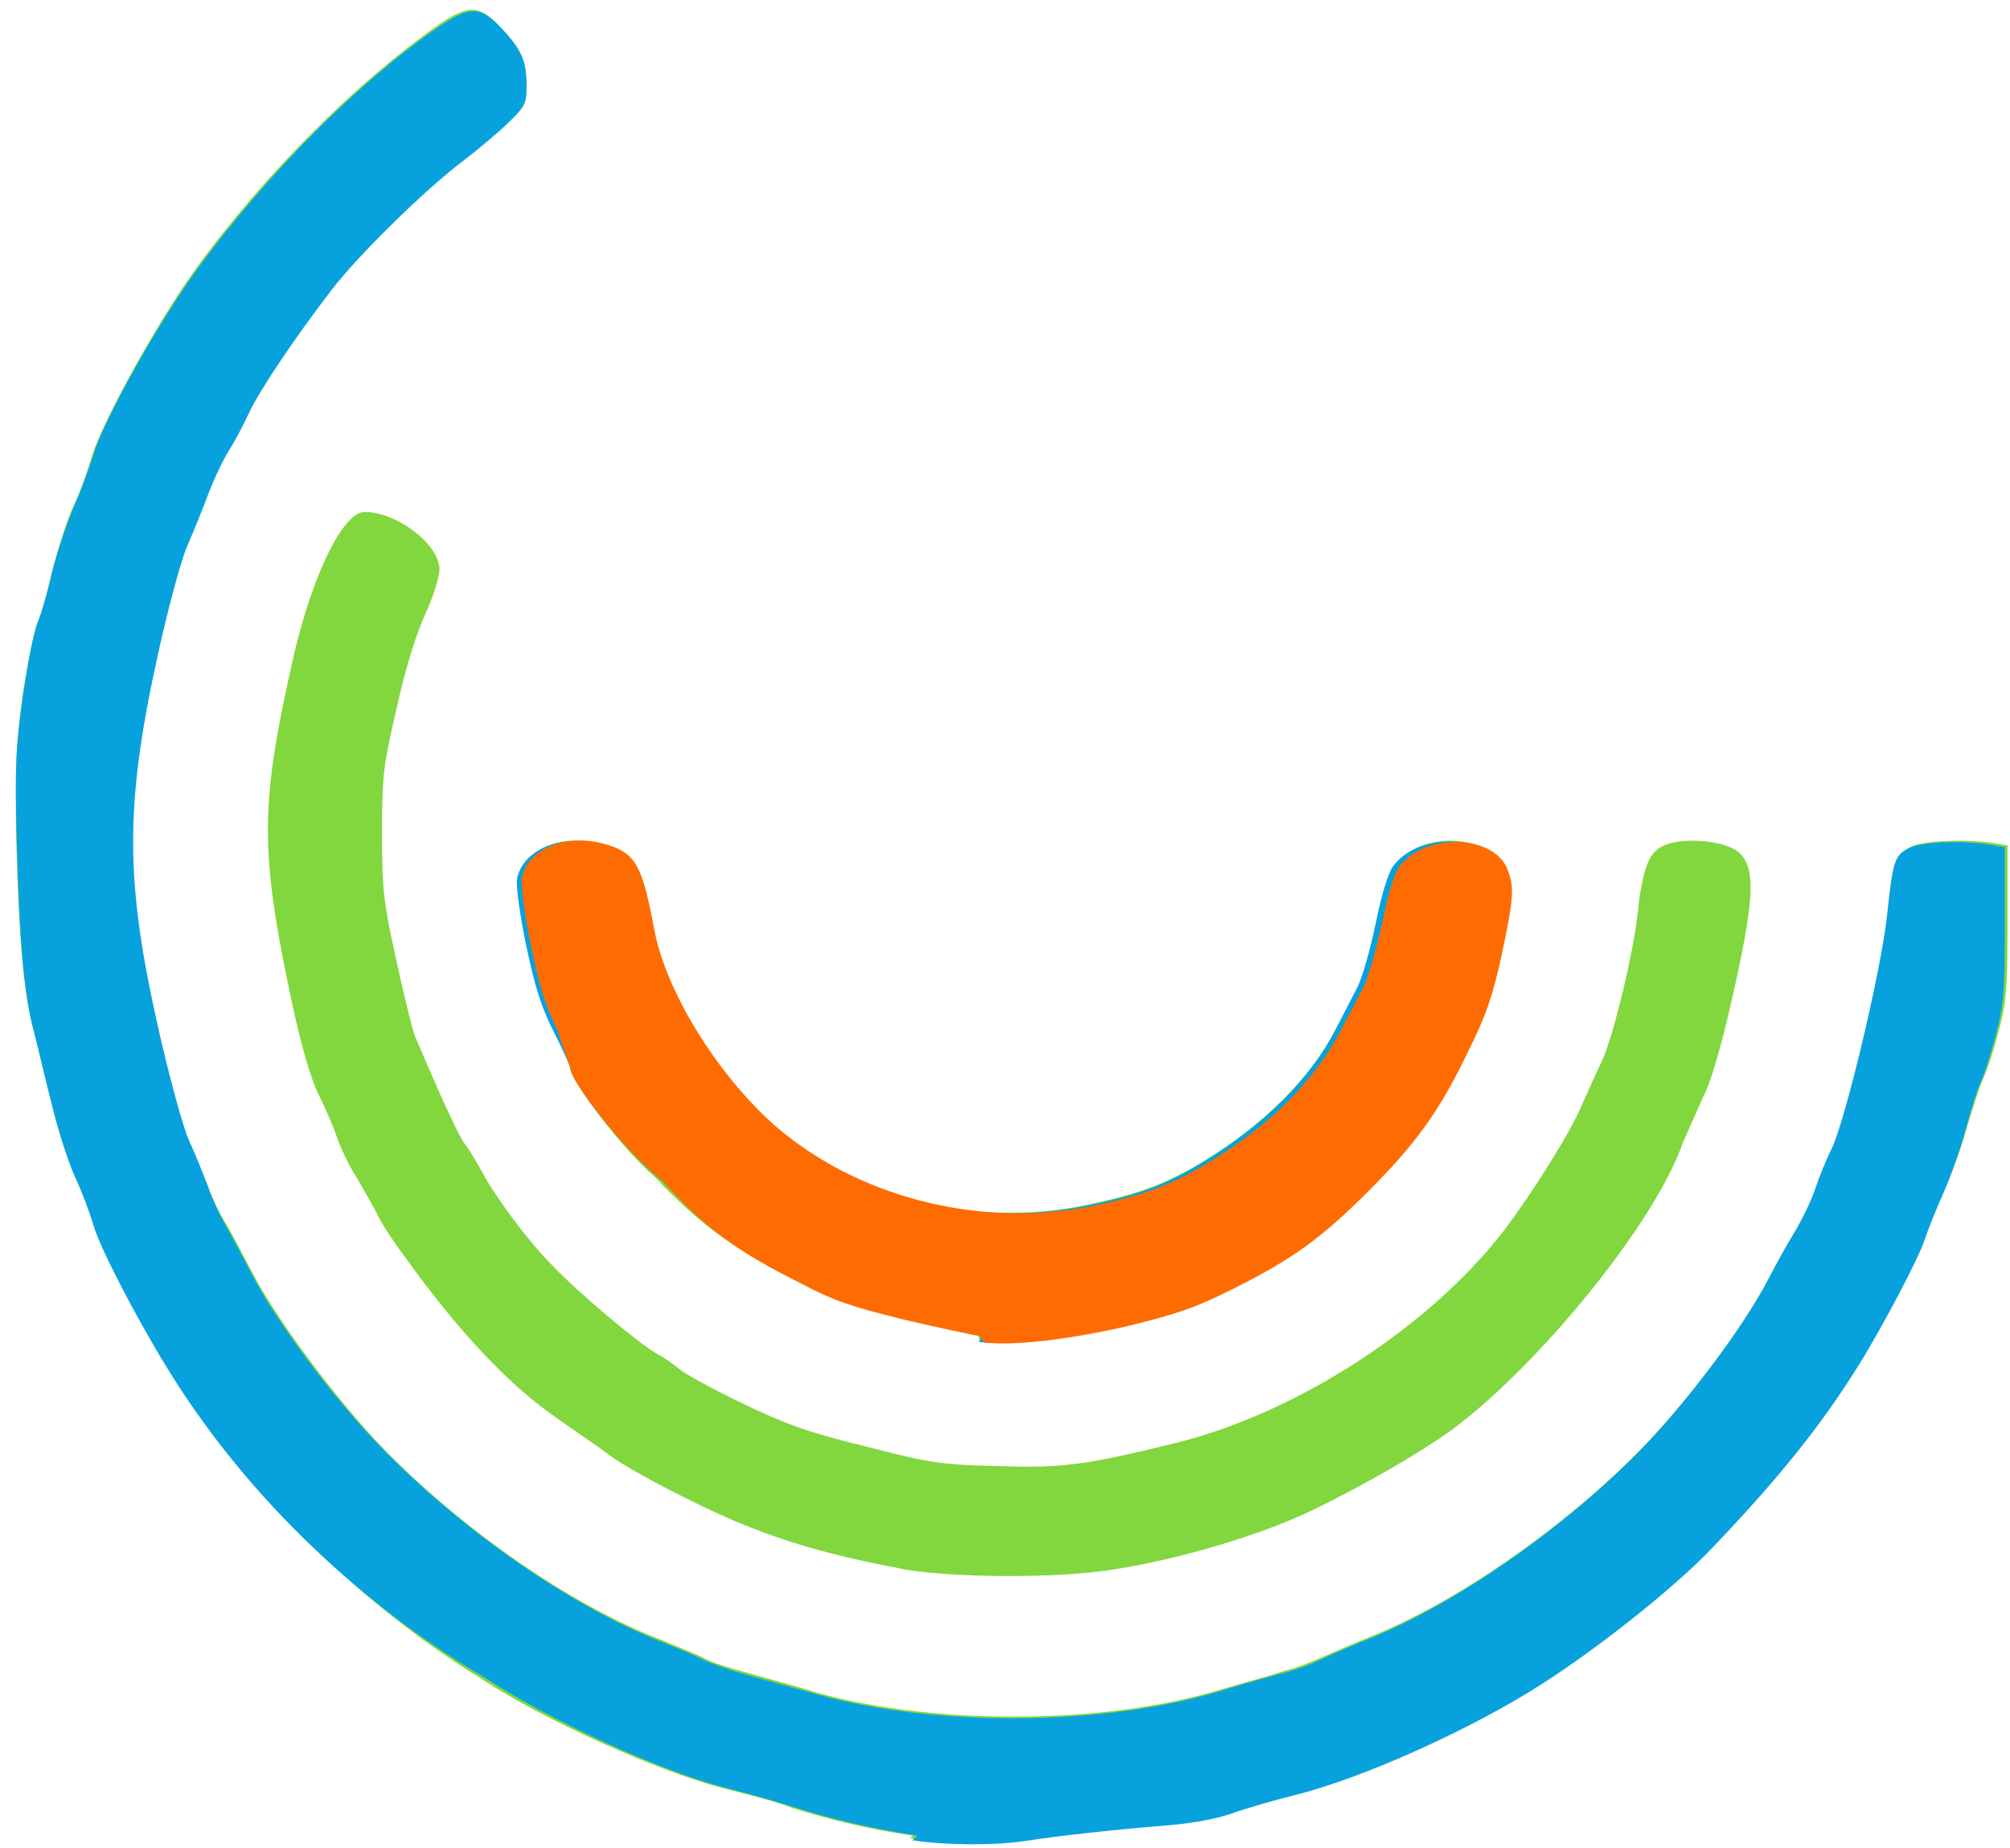 <?xml version="1.0" encoding="UTF-8" standalone="no"?>
<!-- Created with Inkscape (http://www.inkscape.org/) -->

<svg
   xmlns:dc="http://purl.org/dc/elements/1.1/"
   xmlns:cc="http://creativecommons.org/ns#"
   xmlns:rdf="http://www.w3.org/1999/02/22-rdf-syntax-ns#"
   xmlns:svg="http://www.w3.org/2000/svg"
   xmlns="http://www.w3.org/2000/svg"
   xmlns:sodipodi="http://sodipodi.sourceforge.net/DTD/sodipodi-0.dtd"
   xmlns:inkscape="http://www.inkscape.org/namespaces/inkscape"
   version="1.1"
   id="svg2"
   width="161"
   height="148"
   viewBox="0 0 160 148"
   sodipodi:docname="logo_b.svg"
   inkscape:version="0.92.3 (2405546, 2018-03-11)">
  <defs
     id="defs6" />
  <sodipodi:namedview
     pagecolor="#ffffff"
     bordercolor="#666666"
     borderopacity="1"
     objecttolerance="10"
     gridtolerance="10"
     guidetolerance="10"
     inkscape:pageopacity="0"
     inkscape:pageshadow="2"
     inkscape:window-width="1366"
     inkscape:window-height="714"
     id="namedview4"
     showgrid="false"
     fit-margin-top="0"
     fit-margin-left="0"
     fit-margin-right="0"
     fit-margin-bottom="0"
     inkscape:zoom="3"
     inkscape:cx="25"
     inkscape:cy="90"
     inkscape:window-x="0"
     inkscape:window-y="28"
     inkscape:window-maximized="1"
     inkscape:current-layer="svg2" />
  <g
     id="g12"
     transform="translate(-6,-10)">
    <path
       style="fill:#e0e1ae;stroke-width:0.32"
       d="m 80,158 c -4"
       id="path24"
       inkscape:connector-curvature="0" />
    <path
       style="fill:#a2dbf2;stroke-width:0.32"
       d="m 80,158 c -4"
       id="path22"
       inkscape:connector-curvature="0" />
    <path
       style="fill:#90db55;stroke-width:0.32"
       d="m 80,158 c -4"
       id="path20"
       inkscape:connector-curvature="0" />
    var lineDrawing = anime({
       targets: '#g12',
       strokeDashoffset: [anime.setDashoffset, 0],
       duration: 5000
    });
    <path
       style="fill:#81d73d;stroke-width:0.32"
       d="m 78.6,157 c -3.5,-0.5 -6.7,-1.3 -9.6,-2.2 -1.2,-0.5 -4,-1.2 -5.6,-1.6 -5,-1.3 -14.1,-5.3 -19.4,-8.8 C 33.6,138 25,129 18.9,119.5 c -2.6,-4.3 -5.4,-9.6 -5.9,-11.5 -0.3,-1 -1,-2.8 -1.5,-3.8 -0.5,-1.1 -1.4,-3.8 -1.9,-6 C 9,96 8.4,93 8.1,92.2 7.4,89.3 7,85.2 6.8,77.2 6.7,71 6.8,69.8 7.3,65.7 7.7,63.2 8.2,60.5 8.5,59.9 8.8,59.2 9.3,57.5 9.6,56 c 0.4,-1.5 1.1,-3.9 1.7,-5.3 0.7,-1.4 1.3,-3.3 1.6,-4.3 0.9,-2.8 5.2,-10.6 8.3,-14.9 5.6,-7.7 13,-15 19.4,-19.5 2.5,-1.7 3.3,-1.6 5,0.2 1.6,1.7 2,2.6 2,4.6 0,1.4 -0.13,1.6 -1.5,3 -0.9,0.8 -2.5,2.2 -3.6,3 -3,2.3 -8.4,7.5 -10.5,10.3 -3,3.9 -5.9,8.1 -6.7,9.9 -0.4,1 -1.2,2.3 -1.6,3 -0.5,0.7 -1.2,2.3 -1.6,3.4 -0.4,1.2 -1.2,3.1 -1.7,4.2 -0.5,1.2 -1.6,5.2 -2.4,9 -2.6,11.9 -2.6,17.9 0.1,29.7 0.9,4 2,8 2.5,9 0.5,1 1,2.6 1.5,3.5 0.3,1 1,2.4 1.5,3.2 0.5,0.8 1.4,2.6 2.1,3.9 2.1,4 6.9,10.4 10.7,14.3 6.5,6.6 15,12.4 22,15.1 1.4,0.6 3,1.2 3.5,1.5 0.5,0.3 2.1,0.8 3.6,1.2 1.4,0.4 4,1.1 5.6,1.6 9.5,2.6 23,2.5 32.2,-0.3 2,-0.6 4.3,-1.2 5.1,-1.5 0.9,-0.2 2.1,-0.7 2.8,-1 0.7,-0.3 2.5,-1.1 4,-1.7 6.9,-2.75 15.2,-8.5 21.4,-14.7 3.9,-3.9 8.7,-10.3 10.7,-14.2 0.5,-1 1.4,-2.6 2,-3.6 0.6,-1 1.4,-2.6 1.7,-3.5 0.3,-1 0.9,-2.3 1.3,-3.1 1.1,-2.2 4,-14.3 4.5,-18.7 0.5,-4.5 0.6,-4.9 1.8,-5.5 1,-0.5 4.3,-0.6 6.5,-0.3 l 1.2,0.2 v 6.2 c 0,5.5 -0.1,6.5 -0.8,9 -0.4,1.6 -1,3.2 -1.2,3.6 -0.2,0.4 -0.7,2 -1.2,3.6 -0.4,1.6 -1.3,4 -1.9,5.3 -0.6,1.3 -1.3,3 -1.5,3.7 -0.5,1.4 -3.4,7 -5.3,10 -3.1,4.9 -6.3,9 -11.8,14.7 -3,3 -8.8,7.7 -13.5,10.8 -5.7,3.7 -14.4,7.6 -20,9 -2,0.4 -4,1.1 -5.1,1.5 -1.1,0.4 -3.2,0.8 -5.1,1 -4.1,0.3 -8.7,0.8 -11.4,1.2 -2.5,0.4 -6.4,0.4 -9.1,-0.1 z m -1,-21.4 c -6.5,-1.2 -11.3,-2.7 -16.5,-5.3 -2.7,-1.3 -6,-3.1 -7.1,-4 -1.2,-0.9 -3.2,-2.2 -4.4,-3.1 -3.4,-2.4 -7.5,-6.7 -11.7,-12.6 -1,-1.3 -2,-2.9 -2.3,-3.6 -0.4,-0.7 -1.1,-2 -1.6,-2.8 -0.5,-0.8 -1.2,-2.2 -1.5,-3.1 -0.3,-0.9 -1,-2.5 -1.5,-3.5 -0.6,-1.2 -1.4,-3.9 -2.2,-7.7 -2.5,-11.9 -2.5,-15.5 0.3,-27.7 1.5,-6.3 3.9,-11.2 5.6,-11.2 2.6,0 6,2.6 6,4.6 0,0.6 -0.5,2.2 -1.1,3.5 -0.7,1.5 -1.6,4.3 -2.3,7.5 -1.1,4.7 -1.2,5.5 -1.2,10.1 -0,4.4 0.1,5.5 1.1,10 0.6,2.8 1.3,5.6 1.5,6.2 1,2.3 3.4,8 4.1,8.8 0.4,0.5 1,1.6 1.4,2.3 0.9,1.7 3.5,5.3 5.6,7.4 2.1,2.2 7,6.3 8.3,7 0.6,0.3 1.4,0.9 1.9,1.3 0.5,0.4 2.7,1.6 5,2.7 3.3,1.6 5.2,2.3 9.7,3.4 5.1,1.3 6,1.5 10.6,1.6 5.4,0.2 7.3,-0.1 14.6,-1.9 9.5,-2.4 20.1,-9.2 26.1,-17 2.2,-2.9 5.4,-8 6.2,-10 0.5,-1.1 1.2,-2.7 1.6,-3.5 0.8,-1.6 2.7,-9 3,-13 0.5,-3.2 1,-4.1 2.6,-4.5 1.6,-0.4 4.3,-0.1 5.3,0.7 1.5,1.2 1.4,3.8 -0.7,12.8 -0.7,3 -1.5,5.8 -2.1,6.9 -0.5,1.1 -1.2,2.7 -1.6,3.6 -2.2,6.4 -11.5,17.8 -18.5,23 -2.8,2 -7,4.4 -11.1,6.4 -4.1,2 -10.8,4 -16.1,4.8 -4.3,0.7 -13,0.7 -17.1,-0.1 z m 6.2,-18.8 c -0.6,-0.1 -3.4,-0.7 -6.1,-1.3 -4.1,-1 -5.5,-1.4 -8.5,-3 -5,-2.5 -7.7,-4.5 -11.2,-8.2 C 55.3,102 51.2,96.5 51.2,95.6 c 0,-0.2 -0.6,-1.5 -1.3,-3 -1,-2 -1.5,-3.6 -2.2,-7 -0.5,-2.5 -0.8,-4.8 -0.7,-5.3 0.5,-2.2 3.3,-3.5 6.2,-2.8 2.8,0.7 3.3,1.6 4.3,6.9 0.9,4.9 4.8,11.4 9.4,15.5 6.6,6 16.5,8.5 25.6,6.6 4.3,-0.9 6.4,-1.7 9.4,-3.5 4.9,-3 8.6,-6.7 10.6,-10.6 0.6,-1.1 1.4,-2.7 1.8,-3.4 0.4,-0.8 1,-3 1.5,-5.1 0.4,-2.1 1,-4.2 1.4,-4.6 2,-2.7 7.4,-2.6 8.6,0.1 0.7,1.5 0.6,2.2 -0.4,6.9 -0.7,3.2 -1.2,4.8 -2.7,7.8 -2.3,4.7 -4.2,7.4 -8,11.2 -3.7,3.7 -6,5.4 -10.7,7.8 -3,1.5 -4.4,2 -8.5,3 -4.8,1.1 -9.1,1.6 -11.5,1.3 z"
       id="path18"
       inkscape:connector-curvature="0" />
    <path
       style="fill:#07a2de;stroke-width:0.32"
       d="m 79,157 c -3.5,-0.541 -6.686,-1.268 -9.6,-2.191 -1.584,-0.501 -4.104,-1.217 -5.6,-1.59 -5.138,-1.281 -14.059,-5.341 -19.422,-8.838 C 33.576,137.994 24.741,129.102 18.87,119.52 c -2.614,-4.266 -5.372,-9.62 -5.912,-11.479 -0.299,-1.027 -0.959,-2.757 -1.468,-3.845 -0.509,-1.088 -1.362,-3.773 -1.896,-5.967 C 9.06,96.035 8.391,93.304 8.108,92.16 7.398,89.295 7.051,85.186 6.842,77.202 6.689,71.331 6.758,69.767 7.343,65.726 7.716,63.153 8.242,60.524 8.51,59.884 8.779,59.244 9.285,57.496 9.635,56 c 0.35,-1.496 1.13,-3.872 1.734,-5.28 0.604,-1.408 1.329,-3.338 1.612,-4.289 0.827,-2.789 5.193,-10.596 8.311,-14.862 5.606,-7.671 13.043,-15.124 19.411,-19.451 2.462,-1.673 3.328,-1.638 5.026,0.204 1.586,1.721 1.952,2.581 1.952,4.59 0,1.385 -0.127,1.633 -1.52,2.97 -0.836,0.802 -2.453,2.163 -3.594,3.024 -3.004,2.266 -8.372,7.532 -10.494,10.294 -2.987,3.887 -5.827,8.123 -6.652,9.919 -0.424,0.924 -1.147,2.274 -1.605,3.001 -0.459,0.726 -1.192,2.274 -1.63,3.44 -0.438,1.166 -1.203,3.055 -1.701,4.199 -0.501,1.151 -1.574,5.154 -2.404,8.96 -2.587,11.875 -2.563,17.861 0.118,29.706 0.89,3.93 1.997,7.962 2.462,8.96 0.464,0.998 1.117,2.592 1.451,3.541 0.334,0.95 0.987,2.39 1.451,3.2 0.464,0.81 1.402,2.553 2.084,3.873 2.069,4.006 6.852,10.365 10.75,14.288 6.519,6.564 14.959,12.382 21.966,15.144 1.387,0.547 2.962,1.222 3.502,1.501 0.539,0.279 2.141,0.83 3.559,1.224 1.418,0.394 3.946,1.096 5.618,1.559 9.46,2.622 22.957,2.503 32.16,-0.282 1.936,-0.586 4.24,-1.241 5.12,-1.457 0.88,-0.215 2.143,-0.662 2.807,-0.994 0.664,-0.332 2.452,-1.105 3.974,-1.718 6.813,-2.747 15.15,-8.486 21.387,-14.722 3.865,-3.865 8.707,-10.293 10.713,-14.222 0.494,-0.968 1.411,-2.607 2.037,-3.641 0.626,-1.035 1.38,-2.619 1.675,-3.52 0.295,-0.901 0.865,-2.295 1.266,-3.097 1.107,-2.211 3.987,-14.28 4.463,-18.702 0.486,-4.514 0.591,-4.836 1.782,-5.452 0.941,-0.486 4.282,-0.622 6.457,-0.263 l 1.2,0.198 v 6.175 c 0,5.501 -0.084,6.487 -0.765,9.034 -0.421,1.572 -0.941,3.187 -1.155,3.587 -0.214,0.401 -0.739,2.033 -1.166,3.628 -0.427,1.595 -1.259,3.987 -1.85,5.316 -0.591,1.329 -1.254,2.985 -1.475,3.679 -0.455,1.434 -3.386,7.009 -5.282,10.048 -3.057,4.899 -6.349,9.003 -11.807,14.721 -2.905,3.042 -8.772,7.73 -13.46,10.754 -5.688,3.668 -14.443,7.613 -19.913,8.971 -1.72,0.427 -3.991,1.09 -5.047,1.472 -1.131,0.41 -3.235,0.8 -5.12,0.949 -4.105,0.325 -8.718,0.83 -11.36,1.243 -2.462,0.385 -6.441,0.363 -9.12,-0.051 z m 5.28,-40.139 c -0.616,-0.081 -3.352,-0.653 -6.08,-1.271 -4.137,-0.937 -5.544,-1.419 -8.48,-2.901 -4.966,-2.508 -7.694,-4.495 -11.233,-8.182 C 55.296,102.011 51.2,96.462 51.2,95.602 c 0,-0.18 -0.594,-1.493 -1.32,-2.918 -1.003,-1.968 -1.54,-3.646 -2.235,-6.984 -0.523,-2.51 -0.834,-4.799 -0.726,-5.34 0.448,-2.24 3.347,-3.529 6.246,-2.777 2.792,0.724 3.346,1.617 4.272,6.888 0.855,4.863 4.813,11.376 9.399,15.466 6.624,5.908 16.539,8.478 25.593,6.633 4.285,-0.873 6.38,-1.651 9.426,-3.498 4.856,-2.945 8.614,-6.698 10.609,-10.592 0.586,-1.144 1.375,-2.674 1.753,-3.399 0.378,-0.726 1.042,-3.03 1.474,-5.12 0.4,-2.1 1.048,-4.2 1.4,-4.6 2,-2.7 7.4,-2.6 8.6,0.1 0.7,1.59 0.6,2.2 -0.4,7 -0.7,3 -1.2,4.8 -2.7,7.8 -2,4.7 -4.2,7.4 -8,11.2 -3.7,3.7 -6,5.4 -10.7,7.8 -2.9,1.5 -4.4,2 -8.5,2.9 -4.8,1.1 -9.1,1.6 -11.5,1.3 z"
       id="path16"
       inkscape:connector-curvature="0" />
    <path
       style="fill:#fe6c01;stroke-width:0.32"
       d="m 84, 117 c -0.6,-0.1 -3,-0.6 -6,-1.3 -4,-1 -5.5,-1.4 -8.5,-3 -5,-2.5 -7.7,-4.5 -11,-8.2 C 55.3,102 51.2,96.5 51.2,95.6 c 0,-0.2 -0.6,-1.5 -1,-3 -1,-2 -1.5,-3.6 -2.2,-7 -0.5,-2.5 -0.8,-4.8 -0.7,-5.3 0.4,-2.2 3.3,-3.5 6.3,-2.8 2.8,0.7 3.3,1.6 4.3,6.9 0.9,4.9 4.9,11.4 9.4,15.5 6.6,5.9 16.5,8.5 25.6,6.7 4.3,-0.9 6.4,-1.7 9.4,-3.5 5,-3 8.6,-6.7 10.6,-10.6 0.6,-1.1 1.4,-2.7 1.8,-3.4 0.4,-0.8 1,-3 1.5,-5.1 0.4,-2.1 1,-4.2 1.4,-4.6 2,-2.7 7.4,-2.6 8.6,0.1 0.6,1.5 0.6,2.2 -0.4,6.9 -0.7,3.2 -1.2,4.8 -2.7,7.8 -2.3,4.8 -4.2,7.4 -8,11.2 -3.7,3.7 -6,5.4 -10.8,7.8 -3,1.5 -4.4,2 -8.5,3 -4.8,1.1 -9.2,1.6 -11.5,1.3 z"
       id="path14"
       inkscape:connector-curvature="0" />
  </g>
</svg>
